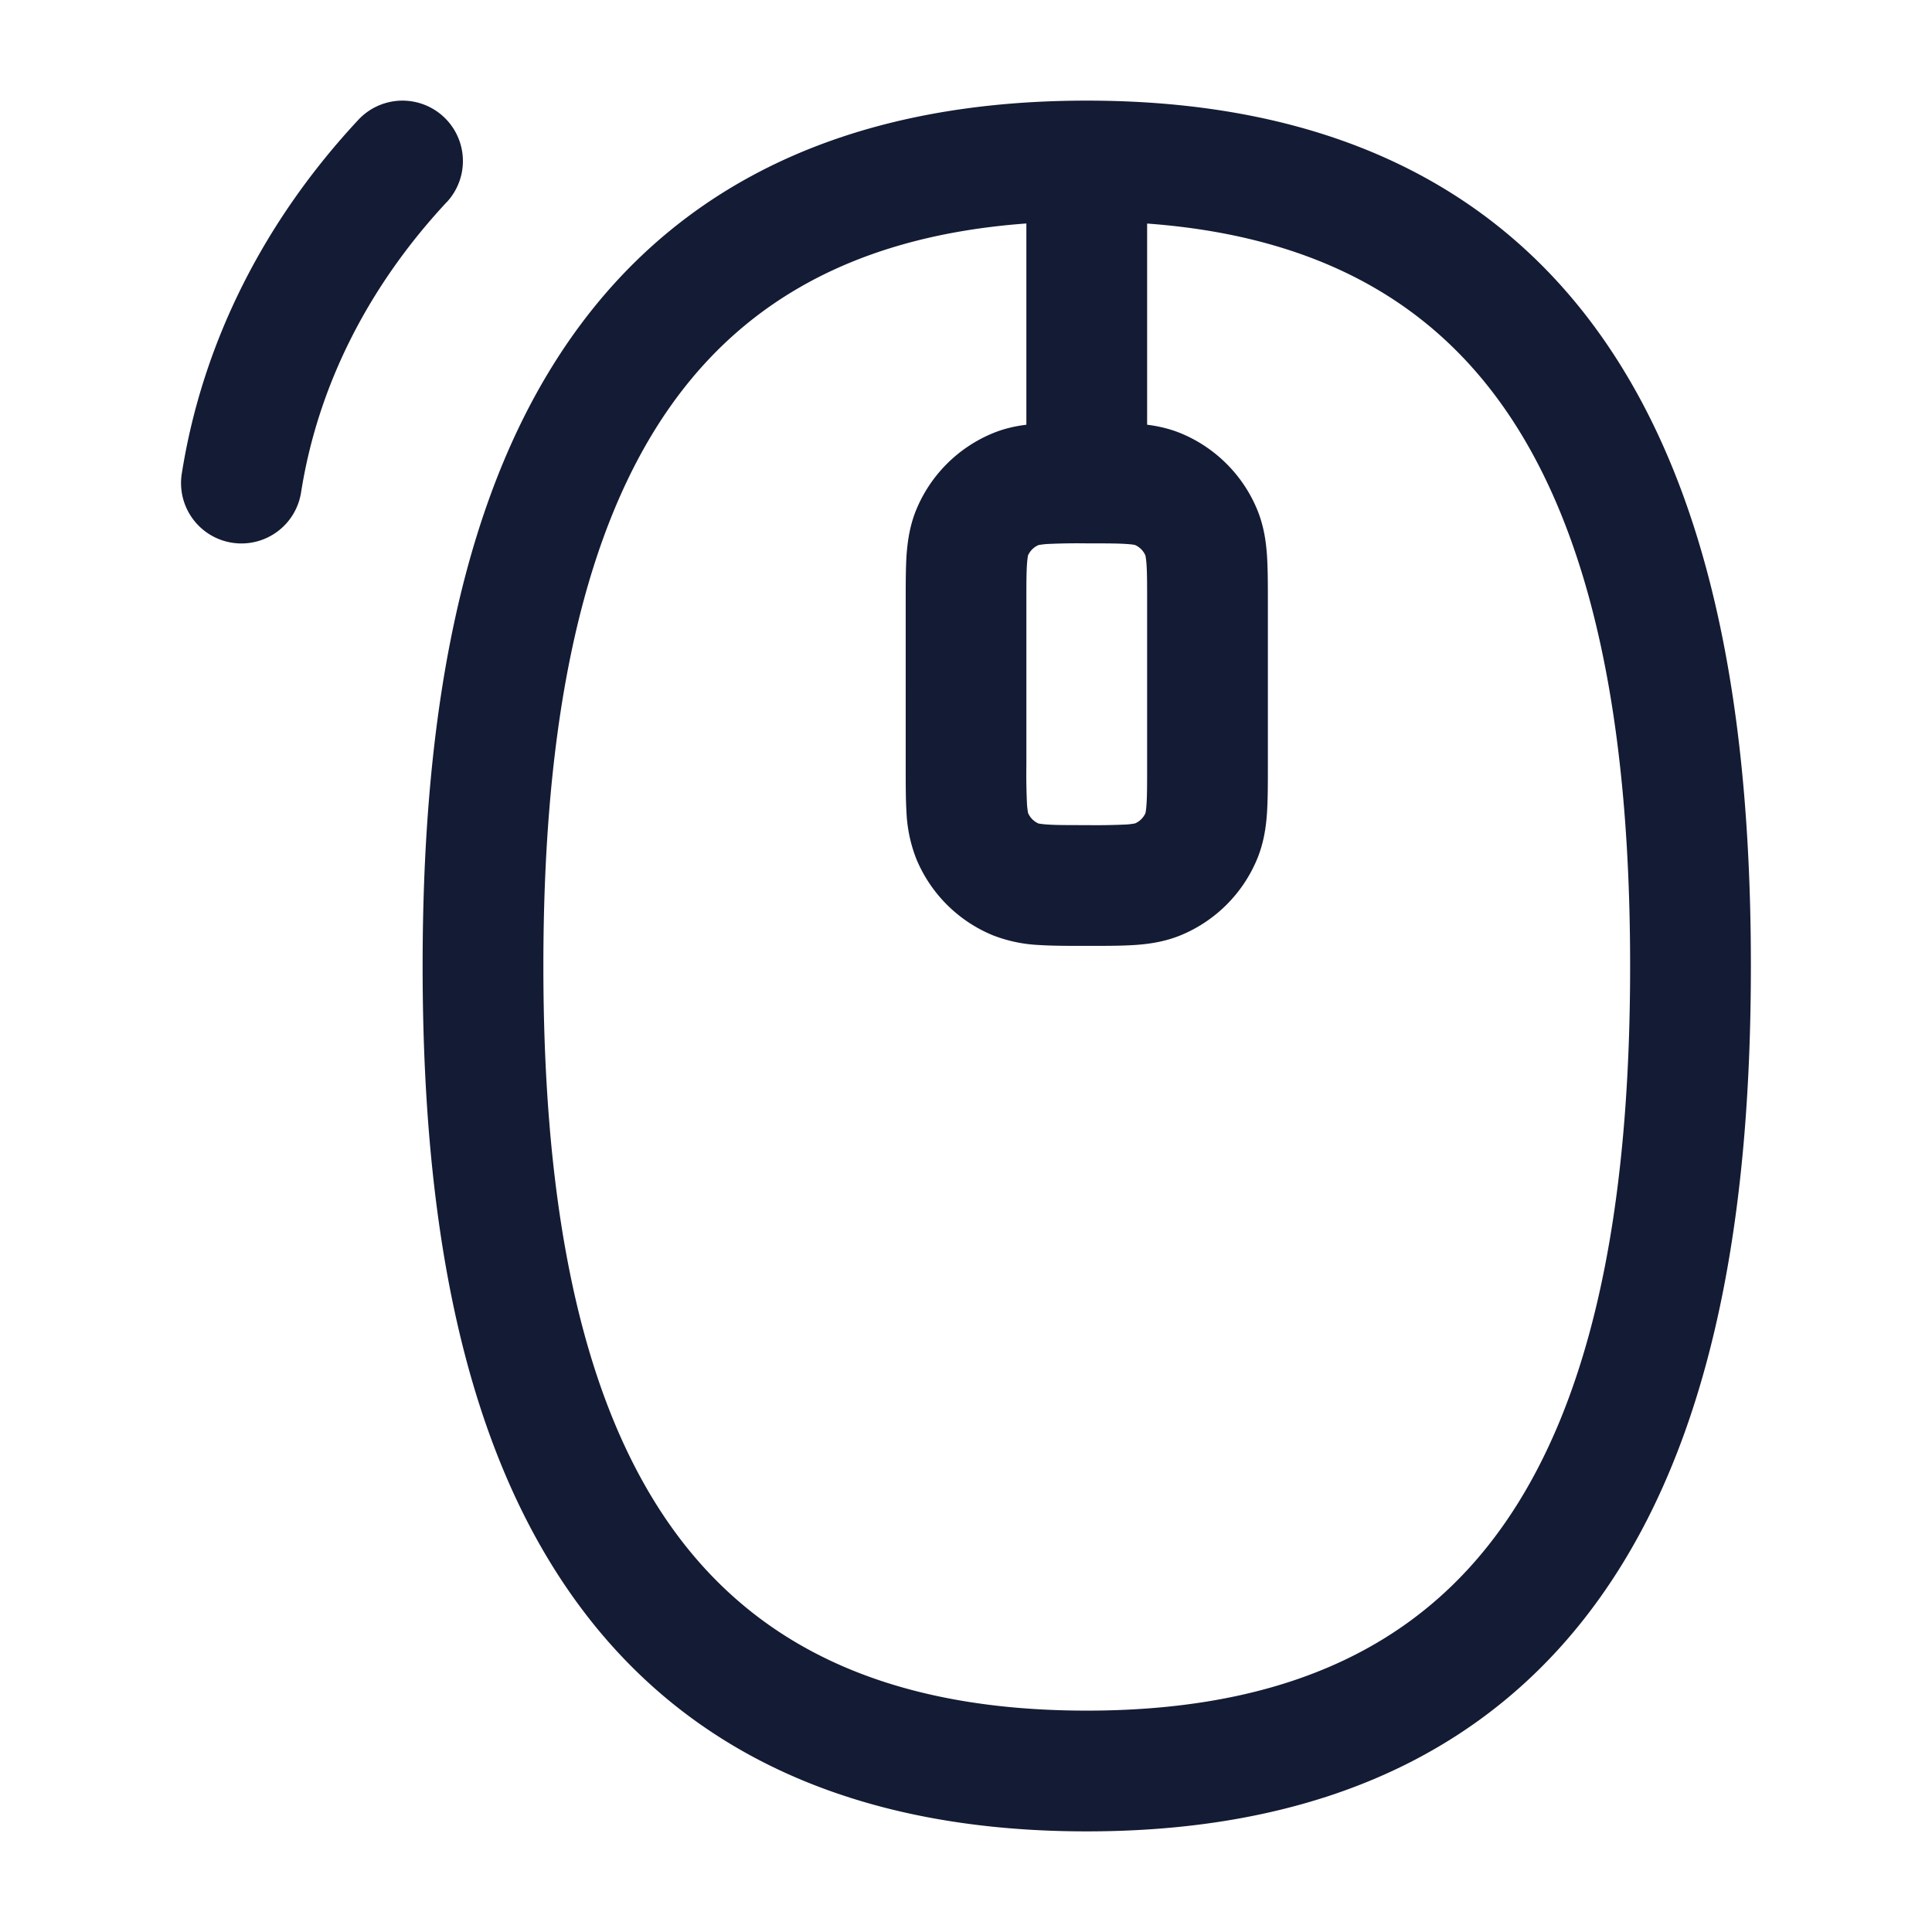 <svg xmlns="http://www.w3.org/2000/svg" width="24" height="24" fill="none"><path fill="#141B34" fill-rule="evenodd" d="M6.863 4.546C8.143 2.482 10.277 1.25 13.5 1.25s5.358 1.232 6.637 3.296C21.376 6.542 21.75 9.216 21.75 12c0 2.785-.375 5.459-1.613 7.454-1.28 2.064-3.414 3.296-6.637 3.296s-5.357-1.232-6.637-3.296C5.625 17.46 5.25 14.784 5.25 12c0-2.785.375-5.458 1.613-7.454m5.887.73v-2.5c-2.324.17-3.733 1.143-4.613 2.56C7.125 6.969 6.75 9.296 6.75 12s.375 5.032 1.387 6.663c.97 1.564 2.586 2.587 5.363 2.587s4.393-1.023 5.363-2.587c1.012-1.631 1.387-3.958 1.387-6.663s-.375-5.032-1.387-6.663c-.88-1.418-2.29-2.39-4.613-2.56v2.499c.135.017.276.048.42.107.429.178.77.519.947.947.082.199.11.394.122.572.011.165.011.362.011.576v2.044c0 .214 0 .41-.011.576-.012.178-.04.373-.122.572a1.75 1.75 0 0 1-.947.947c-.199.082-.394.11-.572.122-.165.011-.362.011-.576.011h-.044c-.214 0-.41 0-.576-.011a1.8 1.8 0 0 1-.572-.122 1.75 1.75 0 0 1-.947-.947 1.8 1.8 0 0 1-.122-.572c-.01-.165-.01-.362-.01-.576V7.478c0-.214 0-.41.01-.576.013-.178.04-.373.122-.572a1.75 1.75 0 0 1 .947-.947c.144-.06.286-.09.42-.107m.02 1.625a.25.25 0 0 1 .131-.13 1 1 0 0 1 .103-.013 8 8 0 0 1 .496-.008c.243 0 .388 0 .496.008.067.004.095.01.103.012a.25.25 0 0 1 .13.131 1 1 0 0 1 .013.103c.008.108.008.253.008.496v2c0 .243 0 .388-.008.496a1 1 0 0 1-.012.103.25.25 0 0 1-.131.13 1 1 0 0 1-.103.013 8 8 0 0 1-.496.008c-.243 0-.388 0-.496-.008a1 1 0 0 1-.103-.012.25.25 0 0 1-.13-.131 1 1 0 0 1-.013-.103 8 8 0 0 1-.008-.496v-2c0-.243 0-.388.008-.496a1 1 0 0 1 .012-.103M5.55 2.511A.75.75 0 0 0 4.45 1.49c-1.146 1.23-1.93 2.733-2.192 4.395a.75.75 0 0 0 1.482.232c.21-1.336.845-2.571 1.808-3.605" clip-rule="evenodd"/></svg>